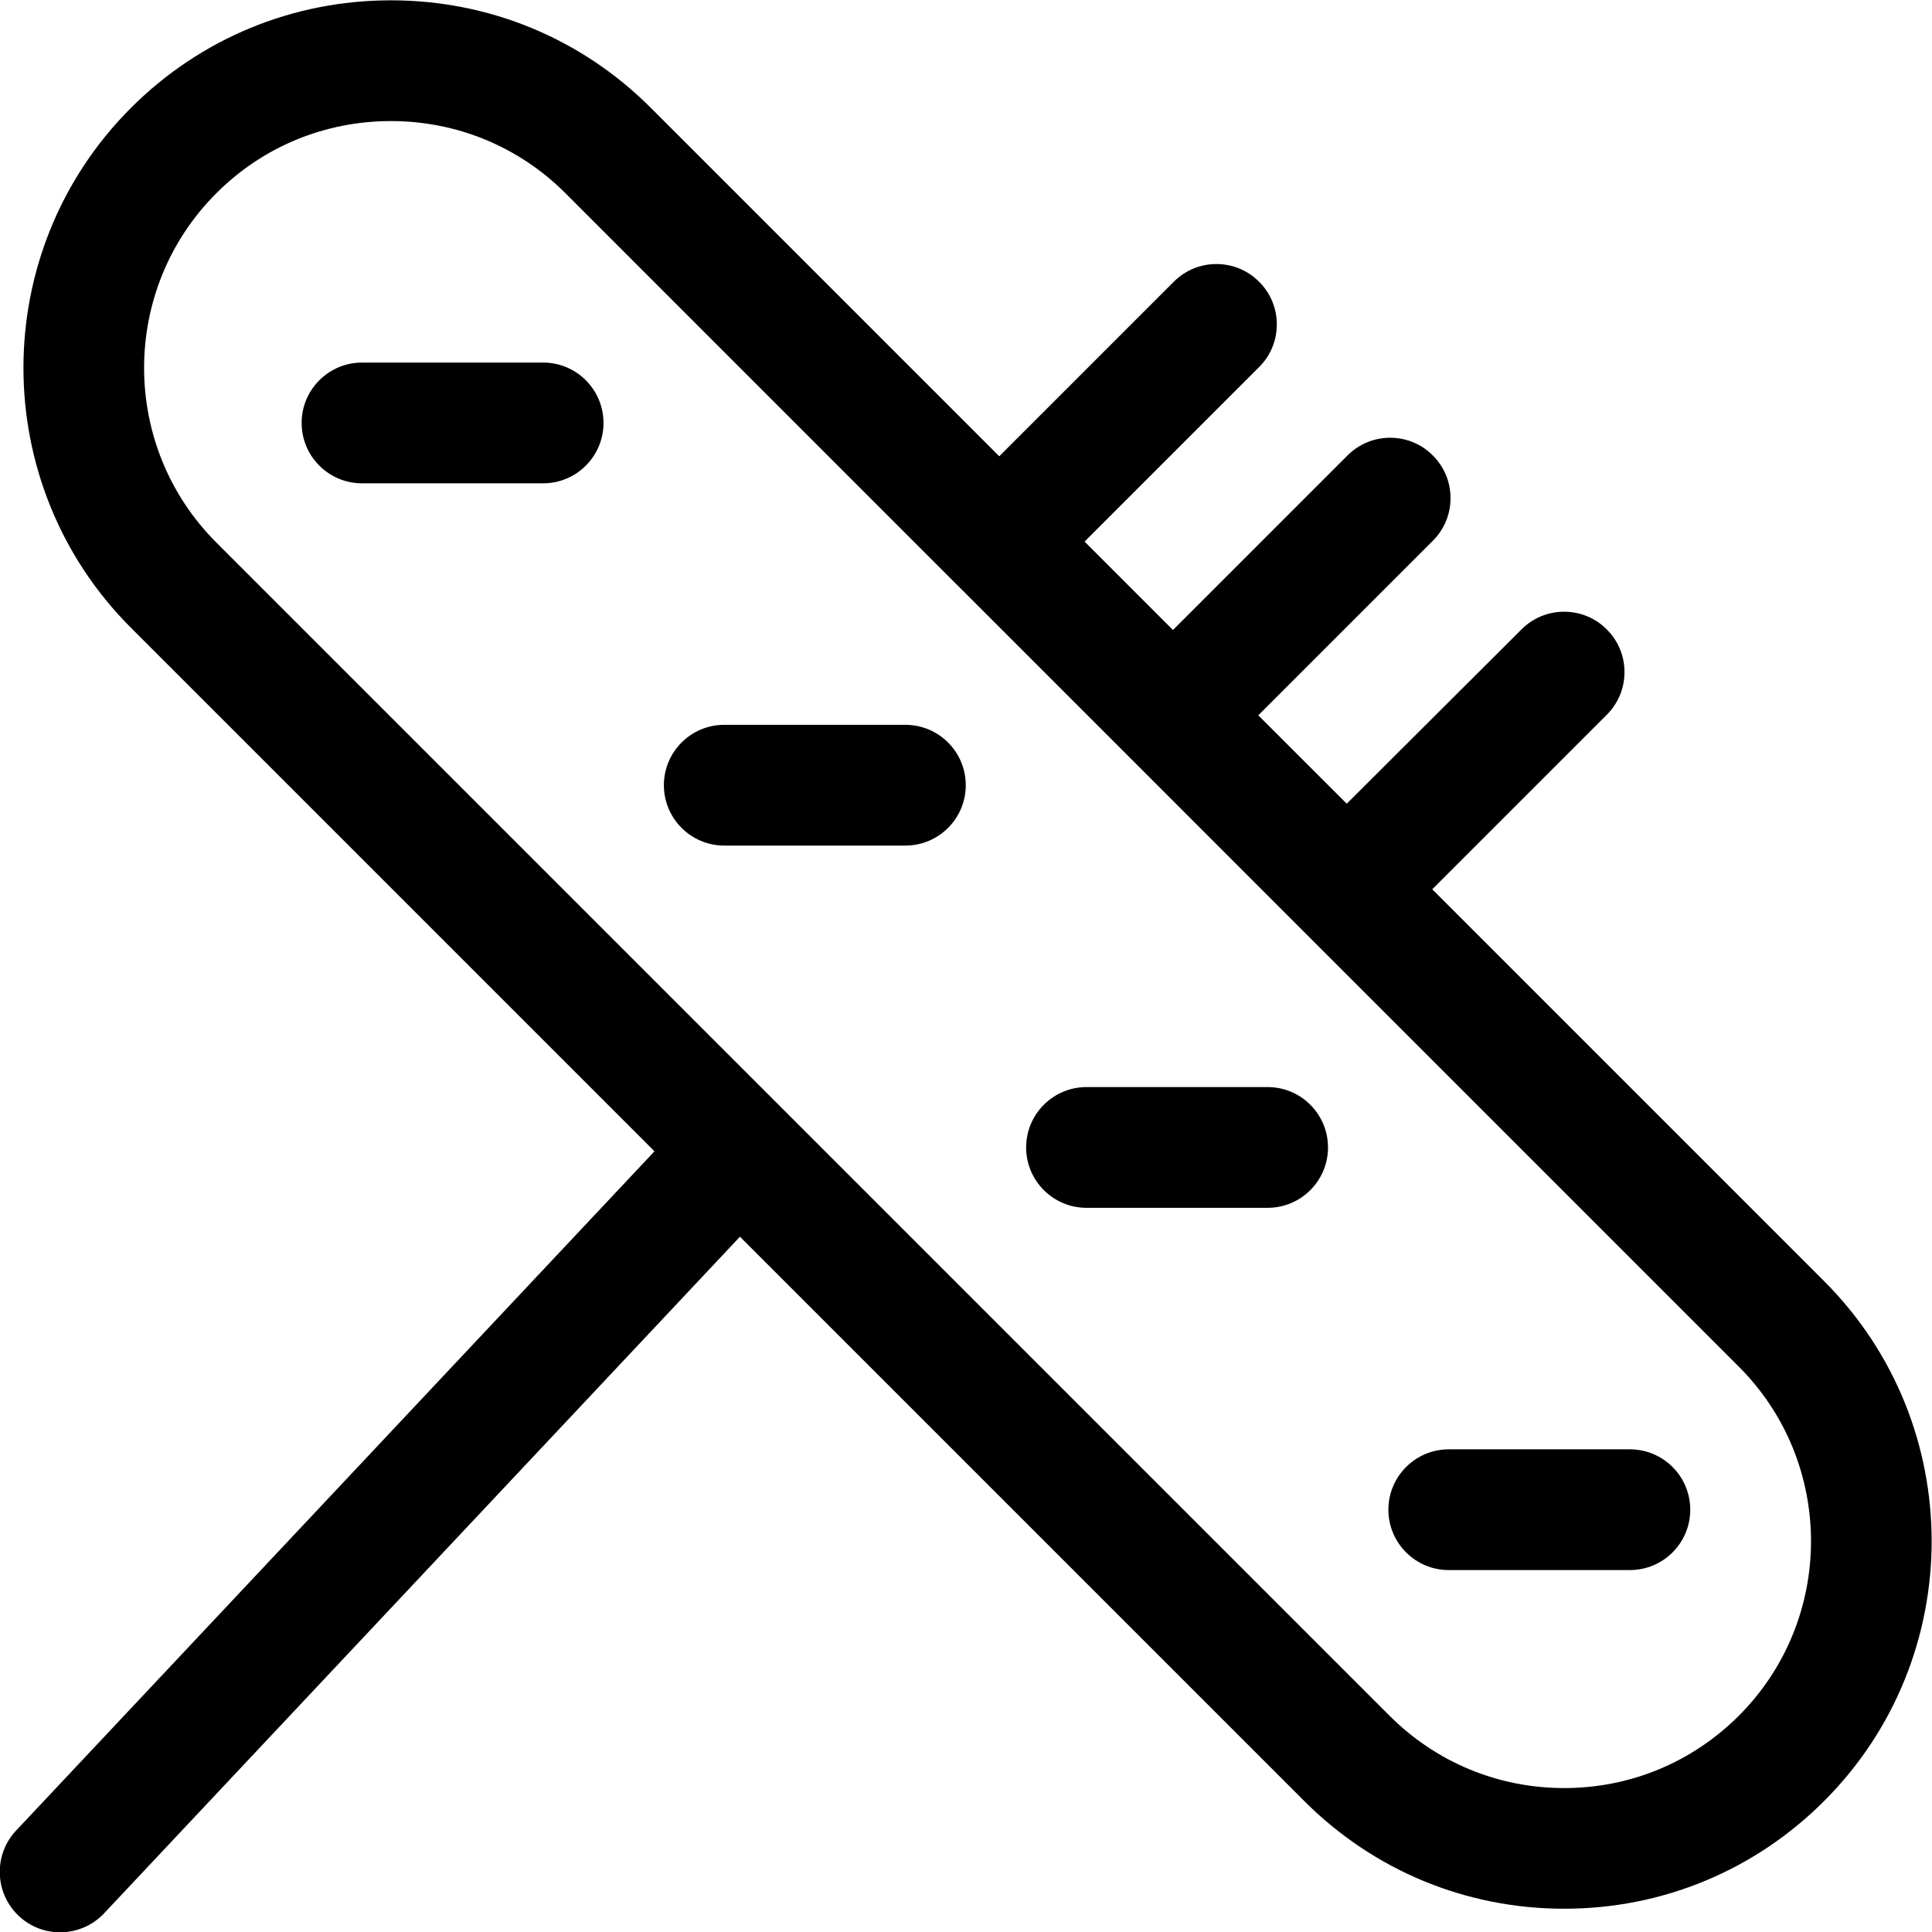 <?xml version="1.0" encoding="utf-8"?>
<!-- Generator: Adobe Illustrator 22.1.0, SVG Export Plug-In . SVG Version: 6.00 Build 0)  -->
<svg version="1.1" id="Regular" xmlns="http://www.w3.org/2000/svg" xmlns:xlink="http://www.w3.org/1999/xlink" x="0px" y="0px"
	 viewBox="0 0 24 24" style="enable-background:new 0 0 24 24;" xml:space="preserve">
<title>fast-food-hot-dog-grilled</title>
<g>
	<path d="M0.747,24.004c-0.192,0-0.374-0.072-0.514-0.204c-0.301-0.283-0.316-0.759-0.033-1.06l7.93-8.438L1.627,7.799
		c-1.781-1.781-1.781-4.678,0-6.459c0.861-0.861,2.008-1.336,3.229-1.336c1.221,0,2.368,0.474,3.229,1.336l4.328,4.328l2.168-2.168
		c0.142-0.142,0.33-0.22,0.53-0.22s0.389,0.078,0.53,0.22c0.142,0.141,0.22,0.33,0.22,0.53s-0.078,0.389-0.22,0.53l-2.168,2.168
		l1.098,1.098l2.168-2.168c0.142-0.142,0.33-0.22,0.53-0.22s0.389,0.078,0.53,0.22c0.142,0.141,0.22,0.33,0.22,0.53
		c0,0.2-0.078,0.389-0.22,0.53l-2.168,2.168l1.099,1.098L18.9,7.819c0.142-0.142,0.33-0.22,0.53-0.22s0.389,0.078,0.53,0.22
		c0.142,0.141,0.22,0.33,0.22,0.53s-0.078,0.389-0.22,0.53l-2.168,2.168l4.868,4.868c1.781,1.781,1.781,4.678,0,6.458
		c-0.863,0.863-2.009,1.338-3.229,1.338s-2.367-0.475-3.229-1.338l-7.01-7.01l-7.898,8.404C1.153,23.918,0.953,24.004,0.747,24.004z
		 M4.856,1.504c-0.82,0-1.591,0.318-2.169,0.897c-1.196,1.196-1.196,3.142,0,4.338l14.575,14.575
		c0.579,0.579,1.35,0.898,2.169,0.898s1.589-0.319,2.169-0.898c1.196-1.196,1.196-3.142,0-4.337l-5.381-5.381
		c-0.011-0.01-0.022-0.021-0.032-0.032c-0.003-0.003-2.126-2.127-2.126-2.127c-0.012-0.01-0.023-0.021-0.033-0.033
		C14.024,9.4,11.9,7.276,11.9,7.276c-0.006-0.005-0.011-0.01-0.017-0.016c-0.006-0.006-4.859-4.86-4.859-4.86
		C6.447,1.823,5.676,1.504,4.856,1.504z"/>
	<path d="M4.497,6.004c-0.414,0-0.75-0.336-0.75-0.75s0.336-0.75,0.75-0.75h2.25c0.414,0,0.75,0.336,0.75,0.75
		s-0.336,0.75-0.75,0.75H4.497z"/>
	<path d="M8.997,10.504c-0.414,0-0.75-0.336-0.75-0.75s0.336-0.75,0.75-0.75h2.25c0.414,0,0.75,0.336,0.75,0.75
		s-0.336,0.75-0.75,0.75H8.997z"/>
	<path d="M13.497,15.004c-0.414,0-0.75-0.336-0.75-0.75s0.336-0.75,0.75-0.75h2.25c0.414,0,0.75,0.336,0.75,0.75
		s-0.336,0.75-0.75,0.75H13.497z"/>
	<path d="M17.997,19.504c-0.414,0-0.75-0.336-0.75-0.75s0.336-0.75,0.75-0.75h2.25c0.414,0,0.75,0.336,0.75,0.75
		s-0.336,0.75-0.75,0.75H17.997z"/>
</g>
</svg>
